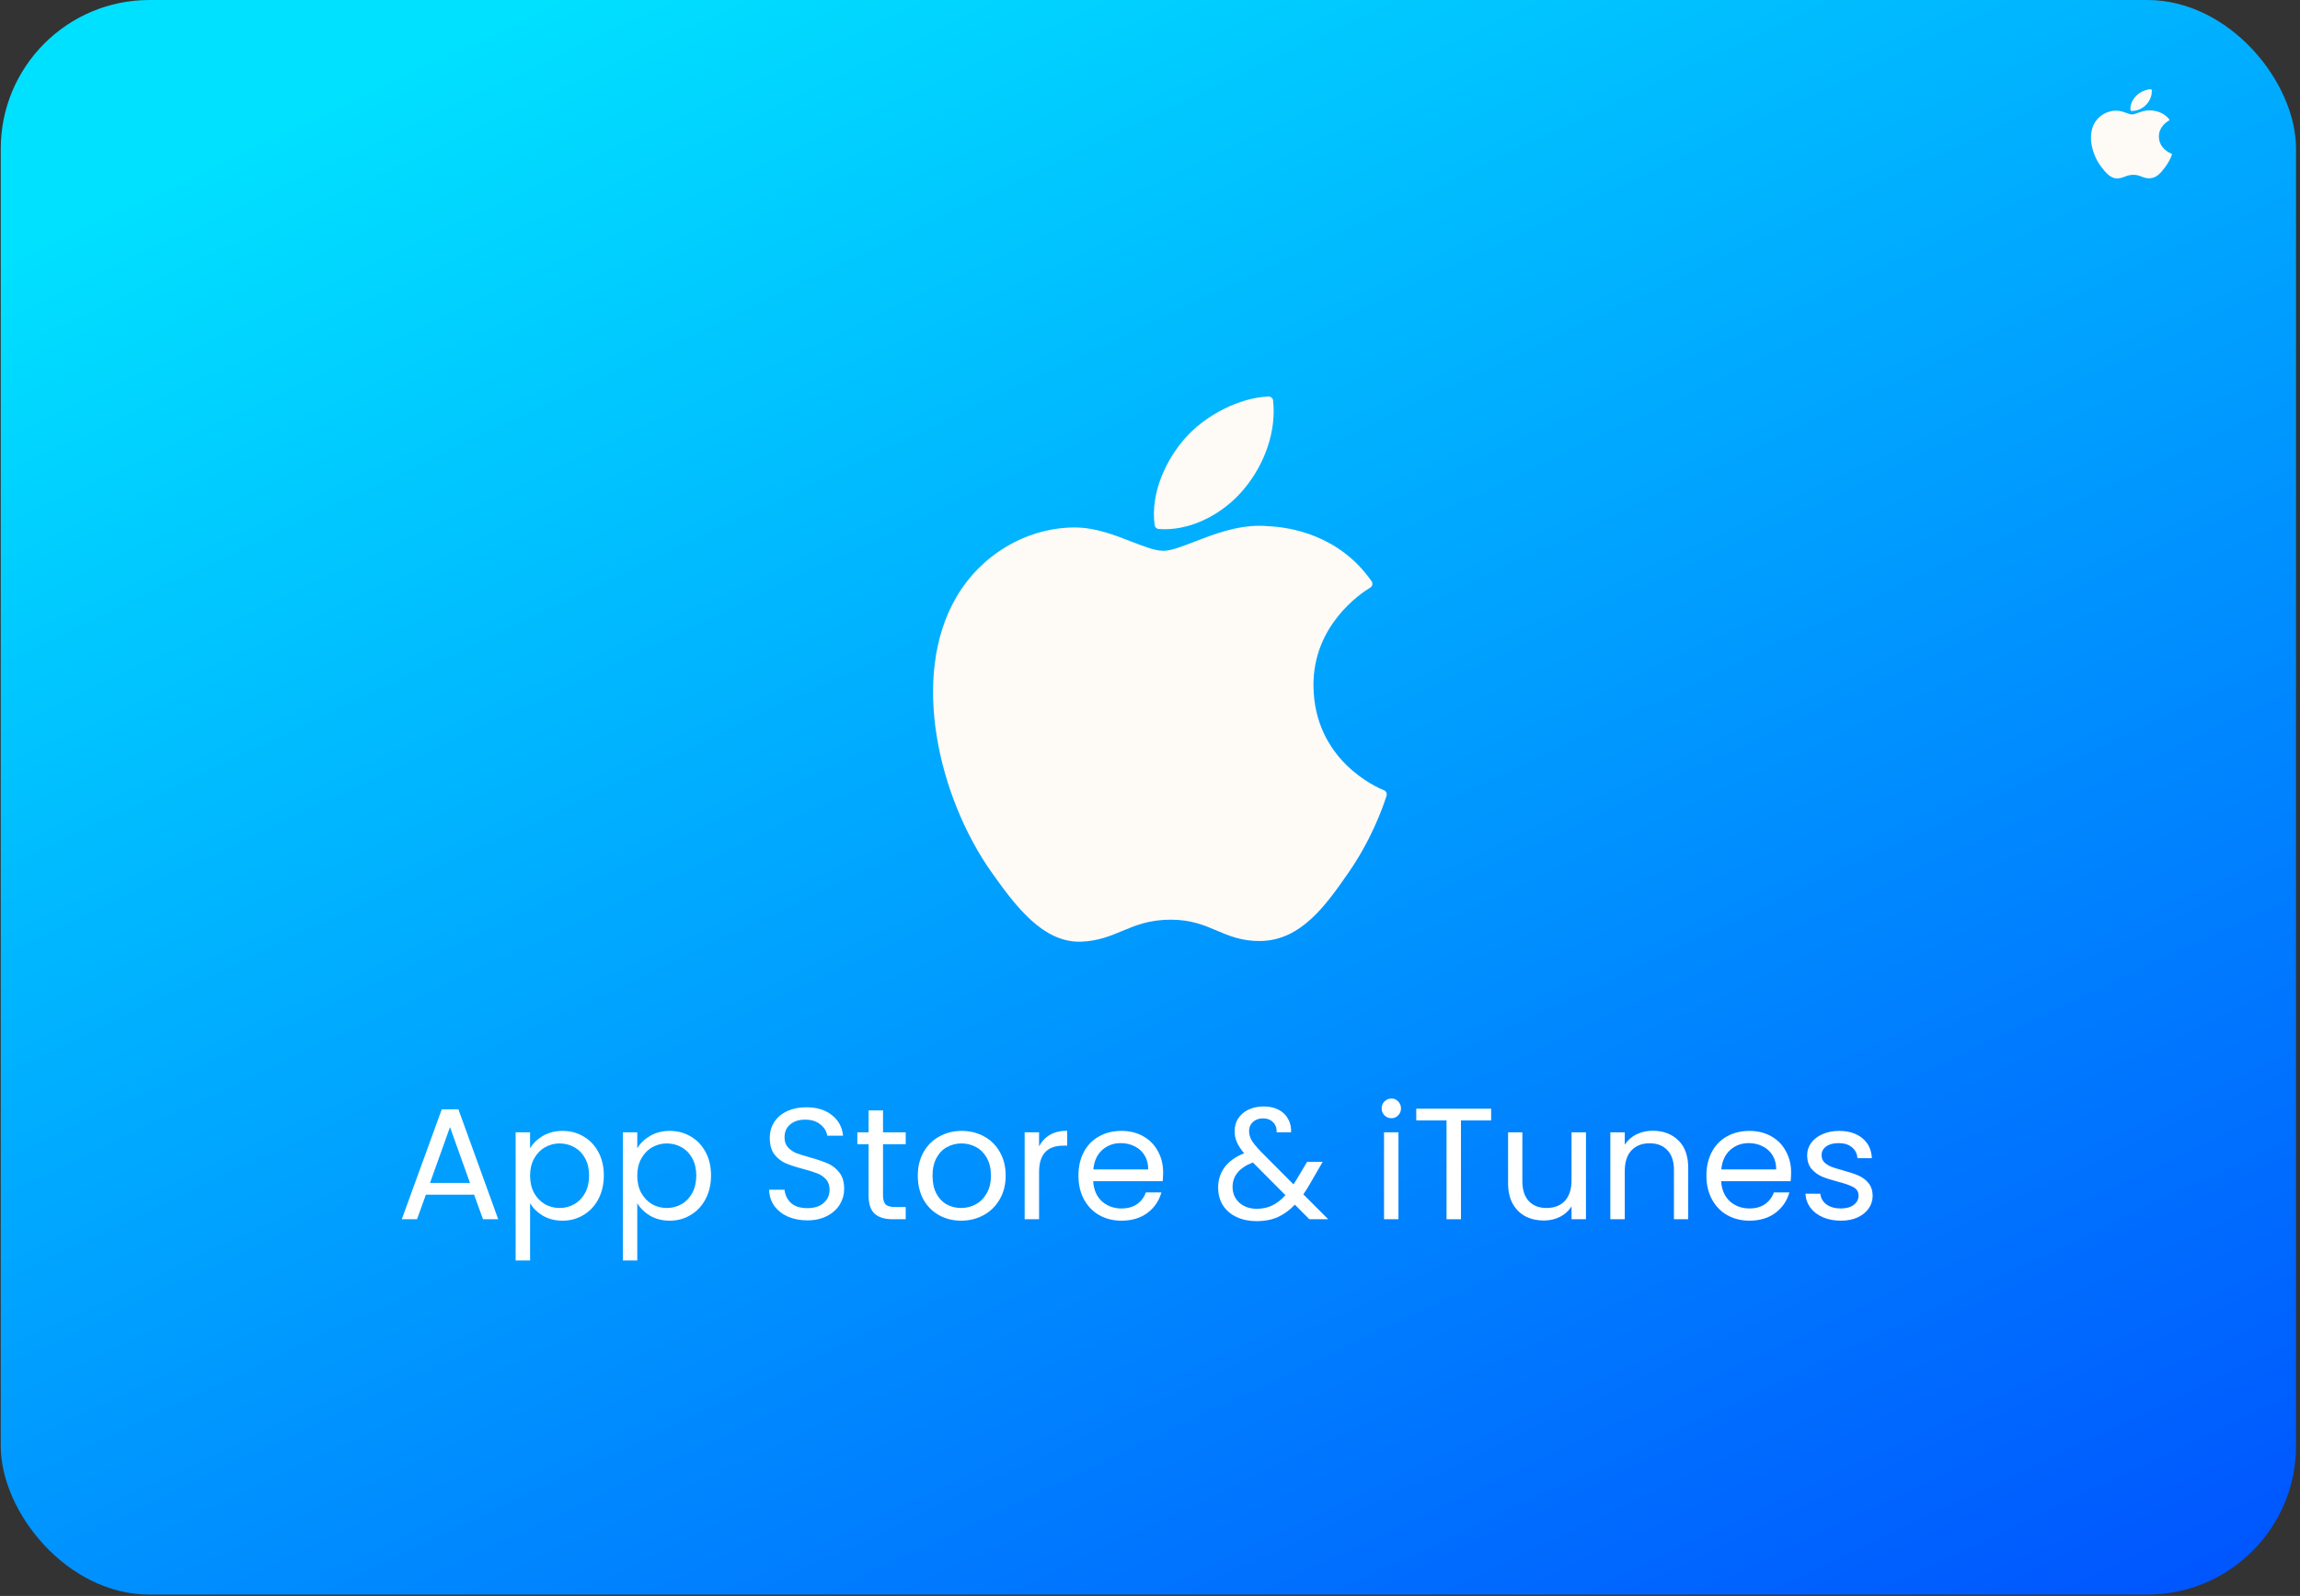<svg width="232" height="161" viewBox="0 0 232 161" fill="none" xmlns="http://www.w3.org/2000/svg">
<rect x="0" y="0" width="232" height="161" fill="#333333" stroke="none"/>
<rect x="0.076" width="231.525" height="160.865" rx="15" fill="url(#paint0_linear)"/>
<g clip-path="url(#clip0)">
<path d="M96.479 60.218C91.745 68.287 94.754 80.532 99.99 87.956C102.603 91.668 105.249 95 108.873 95C108.941 95 109.01 94.999 109.08 94.996C110.782 94.93 112.013 94.415 113.202 93.917C114.538 93.358 115.919 92.78 118.086 92.78C120.147 92.78 121.462 93.339 122.734 93.88C123.988 94.413 125.279 94.964 127.187 94.929C131.269 94.854 133.775 91.259 135.986 88.087C138.294 84.775 139.451 81.56 139.842 80.331L139.858 80.282C139.932 80.064 139.827 79.825 139.614 79.729C139.608 79.726 139.586 79.718 139.58 79.715C138.861 79.426 132.556 76.679 132.49 69.191C132.428 63.108 137.22 59.886 138.181 59.302L138.226 59.275C138.33 59.209 138.402 59.105 138.427 58.985C138.452 58.866 138.426 58.742 138.356 58.642C135.049 53.888 129.979 53.171 127.938 53.085C127.642 53.056 127.336 53.041 127.029 53.041C124.632 53.041 122.336 53.931 120.491 54.645C119.218 55.138 118.118 55.564 117.359 55.564C116.506 55.564 115.4 55.133 114.119 54.634C112.406 53.966 110.464 53.21 108.409 53.21C108.36 53.21 108.312 53.21 108.264 53.211C103.485 53.28 98.969 55.965 96.479 60.218Z" fill="#FEFAF6"/>
<path d="M127.941 40C125.047 40.116 121.575 41.866 119.5 44.253C117.736 46.26 116.014 49.605 116.467 52.977C116.496 53.188 116.671 53.351 116.887 53.367C117.082 53.382 117.282 53.39 117.48 53.39C120.31 53.39 123.363 51.852 125.448 49.377C127.642 46.762 128.752 43.407 128.416 40.402C128.39 40.166 128.179 39.991 127.941 40Z" fill="#FEFAF6"/>
</g>
<g clip-path="url(#clip1)">
<path d="M211.336 12.308C210.491 13.629 211.028 15.633 211.963 16.847C212.43 17.455 212.902 18 213.549 18C213.562 18 213.574 18 213.586 17.999C213.89 17.988 214.11 17.904 214.322 17.823C214.561 17.731 214.808 17.637 215.194 17.637C215.563 17.637 215.797 17.728 216.025 17.817C216.248 17.904 216.479 17.994 216.82 17.988C217.549 17.976 217.996 17.388 218.391 16.869C218.803 16.327 219.01 15.801 219.08 15.6L219.082 15.592C219.096 15.556 219.077 15.517 219.039 15.501C219.038 15.501 219.034 15.499 219.033 15.499C218.904 15.452 217.778 15.002 217.767 13.777C217.756 12.781 218.611 12.254 218.783 12.159L218.791 12.154C218.81 12.143 218.822 12.126 218.827 12.107C218.831 12.087 218.827 12.067 218.814 12.05C218.224 11.273 217.318 11.155 216.954 11.141C216.901 11.136 216.846 11.134 216.792 11.134C216.364 11.134 215.953 11.28 215.624 11.396C215.397 11.477 215.2 11.547 215.065 11.547C214.912 11.547 214.715 11.476 214.486 11.395C214.18 11.285 213.834 11.162 213.466 11.162C213.458 11.162 213.449 11.162 213.441 11.162C212.587 11.173 211.781 11.613 211.336 12.308Z" fill="#FEFAF6"/>
<path d="M216.955 9C216.438 9.019 215.818 9.305 215.447 9.696C215.133 10.024 214.825 10.572 214.906 11.123C214.911 11.158 214.942 11.185 214.981 11.187C215.016 11.19 215.051 11.191 215.087 11.191C215.592 11.191 216.137 10.94 216.51 10.534C216.901 10.107 217.1 9.557 217.04 9.066C217.035 9.027 216.997 8.999 216.955 9Z" fill="#FEFAF6"/>
</g>
<path d="M47.823 120.52H42.959L42.063 123H40.527L44.559 111.912H46.239L50.255 123H48.719L47.823 120.52ZM47.407 119.336L45.391 113.704L43.375 119.336H47.407Z" fill="white"/>
<path d="M53.469 115.848C53.757 115.347 54.183 114.931 54.749 114.6C55.325 114.259 55.991 114.088 56.749 114.088C57.527 114.088 58.231 114.275 58.861 114.648C59.501 115.022 60.002 115.55 60.365 116.232C60.727 116.904 60.909 117.688 60.909 118.584C60.909 119.47 60.727 120.259 60.365 120.952C60.002 121.646 59.501 122.184 58.861 122.568C58.231 122.952 57.527 123.144 56.749 123.144C56.002 123.144 55.341 122.979 54.765 122.648C54.199 122.307 53.767 121.886 53.469 121.384V127.16H52.013V114.232H53.469V115.848ZM59.421 118.584C59.421 117.923 59.287 117.347 59.021 116.856C58.754 116.366 58.391 115.992 57.933 115.736C57.485 115.48 56.989 115.352 56.445 115.352C55.911 115.352 55.415 115.486 54.957 115.752C54.509 116.008 54.146 116.387 53.869 116.888C53.602 117.379 53.469 117.95 53.469 118.6C53.469 119.262 53.602 119.843 53.869 120.344C54.146 120.835 54.509 121.214 54.957 121.48C55.415 121.736 55.911 121.864 56.445 121.864C56.989 121.864 57.485 121.736 57.933 121.48C58.391 121.214 58.754 120.835 59.021 120.344C59.287 119.843 59.421 119.256 59.421 118.584Z" fill="white"/>
<path d="M64.281 115.848C64.569 115.347 64.996 114.931 65.561 114.6C66.137 114.259 66.804 114.088 67.561 114.088C68.34 114.088 69.044 114.275 69.673 114.648C70.313 115.022 70.814 115.55 71.177 116.232C71.54 116.904 71.721 117.688 71.721 118.584C71.721 119.47 71.54 120.259 71.177 120.952C70.814 121.646 70.313 122.184 69.673 122.568C69.044 122.952 68.34 123.144 67.561 123.144C66.814 123.144 66.153 122.979 65.577 122.648C65.012 122.307 64.58 121.886 64.281 121.384V127.16H62.825V114.232H64.281V115.848ZM70.233 118.584C70.233 117.923 70.1 117.347 69.833 116.856C69.566 116.366 69.204 115.992 68.745 115.736C68.297 115.48 67.801 115.352 67.257 115.352C66.724 115.352 66.228 115.486 65.769 115.752C65.321 116.008 64.958 116.387 64.681 116.888C64.414 117.379 64.281 117.95 64.281 118.6C64.281 119.262 64.414 119.843 64.681 120.344C64.958 120.835 65.321 121.214 65.769 121.48C66.228 121.736 66.724 121.864 67.257 121.864C67.801 121.864 68.297 121.736 68.745 121.48C69.204 121.214 69.566 120.835 69.833 120.344C70.1 119.843 70.233 119.256 70.233 118.584Z" fill="white"/>
<path d="M81.439 123.112C80.703 123.112 80.042 122.984 79.455 122.728C78.879 122.462 78.426 122.099 78.095 121.64C77.765 121.171 77.594 120.632 77.583 120.024H79.135C79.189 120.547 79.402 120.99 79.775 121.352C80.159 121.704 80.714 121.88 81.439 121.88C82.133 121.88 82.677 121.71 83.071 121.368C83.477 121.016 83.679 120.568 83.679 120.024C83.679 119.598 83.562 119.251 83.327 118.984C83.093 118.718 82.799 118.515 82.447 118.376C82.095 118.238 81.621 118.088 81.023 117.928C80.287 117.736 79.695 117.544 79.247 117.352C78.81 117.16 78.431 116.862 78.111 116.456C77.802 116.04 77.647 115.486 77.647 114.792C77.647 114.184 77.802 113.646 78.111 113.176C78.421 112.707 78.853 112.344 79.407 112.088C79.973 111.832 80.618 111.704 81.343 111.704C82.389 111.704 83.242 111.966 83.903 112.488C84.575 113.011 84.954 113.704 85.039 114.568H83.439C83.386 114.142 83.162 113.768 82.767 113.448C82.373 113.118 81.85 112.952 81.199 112.952C80.591 112.952 80.095 113.112 79.711 113.432C79.327 113.742 79.135 114.179 79.135 114.744C79.135 115.15 79.247 115.48 79.471 115.736C79.706 115.992 79.989 116.19 80.319 116.328C80.661 116.456 81.135 116.606 81.743 116.776C82.479 116.979 83.071 117.182 83.519 117.384C83.967 117.576 84.351 117.88 84.671 118.296C84.991 118.702 85.151 119.256 85.151 119.96C85.151 120.504 85.007 121.016 84.719 121.496C84.431 121.976 84.005 122.366 83.439 122.664C82.874 122.963 82.207 123.112 81.439 123.112Z" fill="white"/>
<path d="M89.07 115.432V120.6C89.07 121.027 89.16 121.331 89.342 121.512C89.523 121.683 89.838 121.768 90.286 121.768H91.358V123H90.046C89.235 123 88.627 122.814 88.222 122.44C87.817 122.067 87.614 121.454 87.614 120.6V115.432H86.478V114.232H87.614V112.024H89.07V114.232H91.358V115.432H89.07Z" fill="white"/>
<path d="M96.946 123.144C96.125 123.144 95.378 122.958 94.706 122.584C94.045 122.211 93.522 121.683 93.138 121C92.765 120.307 92.578 119.507 92.578 118.6C92.578 117.704 92.77 116.915 93.154 116.232C93.549 115.539 94.082 115.011 94.754 114.648C95.426 114.275 96.178 114.088 97.01 114.088C97.842 114.088 98.594 114.275 99.266 114.648C99.938 115.011 100.466 115.534 100.85 116.216C101.245 116.899 101.442 117.694 101.442 118.6C101.442 119.507 101.239 120.307 100.834 121C100.439 121.683 99.901 122.211 99.218 122.584C98.535 122.958 97.778 123.144 96.946 123.144ZM96.946 121.864C97.469 121.864 97.959 121.742 98.418 121.496C98.877 121.251 99.245 120.883 99.522 120.392C99.81 119.902 99.954 119.304 99.954 118.6C99.954 117.896 99.815 117.299 99.538 116.808C99.261 116.318 98.898 115.955 98.45 115.72C98.002 115.475 97.517 115.352 96.994 115.352C96.461 115.352 95.97 115.475 95.522 115.72C95.085 115.955 94.733 116.318 94.466 116.808C94.199 117.299 94.066 117.896 94.066 118.6C94.066 119.315 94.194 119.918 94.45 120.408C94.717 120.899 95.069 121.267 95.506 121.512C95.943 121.747 96.423 121.864 96.946 121.864Z" fill="white"/>
<path d="M104.812 115.656C105.068 115.155 105.431 114.766 105.9 114.488C106.38 114.211 106.962 114.072 107.644 114.072V115.576H107.26C105.628 115.576 104.812 116.462 104.812 118.232V123H103.356V114.232H104.812V115.656Z" fill="white"/>
<path d="M117.325 118.28C117.325 118.558 117.309 118.851 117.277 119.16H110.269C110.322 120.024 110.616 120.702 111.149 121.192C111.693 121.672 112.349 121.912 113.117 121.912C113.746 121.912 114.269 121.768 114.685 121.48C115.112 121.182 115.41 120.787 115.581 120.296H117.149C116.914 121.139 116.445 121.827 115.741 122.36C115.037 122.883 114.162 123.144 113.117 123.144C112.285 123.144 111.538 122.958 110.877 122.584C110.226 122.211 109.714 121.683 109.341 121C108.968 120.307 108.781 119.507 108.781 118.6C108.781 117.694 108.962 116.899 109.325 116.216C109.688 115.534 110.194 115.011 110.845 114.648C111.506 114.275 112.264 114.088 113.117 114.088C113.949 114.088 114.685 114.27 115.325 114.632C115.965 114.995 116.456 115.496 116.797 116.136C117.149 116.766 117.325 117.48 117.325 118.28ZM115.821 117.976C115.821 117.422 115.698 116.947 115.453 116.552C115.208 116.147 114.872 115.843 114.445 115.64C114.029 115.427 113.565 115.32 113.053 115.32C112.317 115.32 111.688 115.555 111.165 116.024C110.653 116.494 110.36 117.144 110.285 117.976H115.821Z" fill="white"/>
<path d="M132.073 123L130.617 121.528C130.073 122.094 129.491 122.515 128.873 122.792C128.254 123.059 127.555 123.192 126.777 123.192C126.009 123.192 125.326 123.054 124.729 122.776C124.142 122.499 123.683 122.104 123.353 121.592C123.033 121.08 122.873 120.483 122.873 119.8C122.873 119.022 123.091 118.339 123.529 117.752C123.977 117.155 124.633 116.686 125.497 116.344C125.155 115.939 124.91 115.566 124.761 115.224C124.611 114.883 124.537 114.51 124.537 114.104C124.537 113.635 124.654 113.214 124.889 112.84C125.134 112.456 125.481 112.158 125.929 111.944C126.377 111.731 126.894 111.624 127.481 111.624C128.057 111.624 128.558 111.736 128.985 111.96C129.411 112.184 129.731 112.499 129.945 112.904C130.158 113.299 130.254 113.742 130.233 114.232H128.777C128.787 113.795 128.665 113.454 128.409 113.208C128.153 112.952 127.822 112.824 127.417 112.824C126.99 112.824 126.643 112.947 126.377 113.192C126.121 113.427 125.993 113.731 125.993 114.104C125.993 114.424 126.078 114.734 126.249 115.032C126.43 115.331 126.729 115.699 127.145 116.136L130.473 119.48L130.761 119.032L131.849 117.208H133.417L132.105 119.48C131.923 119.8 131.71 120.136 131.465 120.488L133.977 123H132.073ZM126.777 121.944C127.353 121.944 127.87 121.832 128.329 121.608C128.798 121.384 129.241 121.038 129.657 120.568L126.377 117.272C125.011 117.795 124.329 118.622 124.329 119.752C124.329 120.382 124.553 120.904 125.001 121.32C125.459 121.736 126.051 121.944 126.777 121.944Z" fill="white"/>
<path d="M140.358 112.808C140.081 112.808 139.846 112.712 139.654 112.52C139.462 112.328 139.366 112.094 139.366 111.816C139.366 111.539 139.462 111.304 139.654 111.112C139.846 110.92 140.081 110.824 140.358 110.824C140.625 110.824 140.849 110.92 141.03 111.112C141.222 111.304 141.318 111.539 141.318 111.816C141.318 112.094 141.222 112.328 141.03 112.52C140.849 112.712 140.625 112.808 140.358 112.808ZM141.062 114.232V123H139.606V114.232H141.062Z" fill="white"/>
<path d="M150.408 111.848V113.032H147.368V123H145.912V113.032H142.856V111.848H150.408Z" fill="white"/>
<path d="M159.976 114.232V123H158.52V121.704C158.243 122.152 157.853 122.504 157.352 122.76C156.861 123.006 156.317 123.128 155.72 123.128C155.037 123.128 154.424 122.99 153.88 122.712C153.336 122.424 152.904 121.998 152.584 121.432C152.275 120.867 152.12 120.179 152.12 119.368V114.232H153.56V119.176C153.56 120.04 153.779 120.707 154.216 121.176C154.653 121.635 155.251 121.864 156.008 121.864C156.787 121.864 157.4 121.624 157.848 121.144C158.296 120.664 158.52 119.966 158.52 119.048V114.232H159.976Z" fill="white"/>
<path d="M166.706 114.072C167.773 114.072 168.637 114.398 169.298 115.048C169.96 115.688 170.29 116.616 170.29 117.832V123H168.85V118.04C168.85 117.166 168.632 116.499 168.194 116.04C167.757 115.571 167.16 115.336 166.402 115.336C165.634 115.336 165.021 115.576 164.562 116.056C164.114 116.536 163.89 117.235 163.89 118.152V123H162.434V114.232H163.89V115.48C164.178 115.032 164.568 114.686 165.058 114.44C165.56 114.195 166.109 114.072 166.706 114.072Z" fill="white"/>
<path d="M180.669 118.28C180.669 118.558 180.653 118.851 180.621 119.16H173.613C173.666 120.024 173.96 120.702 174.493 121.192C175.037 121.672 175.693 121.912 176.461 121.912C177.09 121.912 177.613 121.768 178.029 121.48C178.456 121.182 178.754 120.787 178.925 120.296H180.493C180.258 121.139 179.789 121.827 179.085 122.36C178.381 122.883 177.506 123.144 176.461 123.144C175.629 123.144 174.882 122.958 174.221 122.584C173.57 122.211 173.058 121.683 172.685 121C172.312 120.307 172.125 119.507 172.125 118.6C172.125 117.694 172.306 116.899 172.669 116.216C173.032 115.534 173.538 115.011 174.189 114.648C174.85 114.275 175.608 114.088 176.461 114.088C177.293 114.088 178.029 114.27 178.669 114.632C179.309 114.995 179.799 115.496 180.141 116.136C180.493 116.766 180.669 117.48 180.669 118.28ZM179.165 117.976C179.165 117.422 179.042 116.947 178.797 116.552C178.552 116.147 178.216 115.843 177.789 115.64C177.373 115.427 176.909 115.32 176.397 115.32C175.661 115.32 175.032 115.555 174.509 116.024C173.997 116.494 173.704 117.144 173.629 117.976H179.165Z" fill="white"/>
<path d="M185.695 123.144C185.023 123.144 184.42 123.032 183.887 122.808C183.353 122.574 182.932 122.254 182.623 121.848C182.313 121.432 182.143 120.958 182.111 120.424H183.615C183.657 120.862 183.86 121.219 184.223 121.496C184.596 121.774 185.081 121.912 185.679 121.912C186.233 121.912 186.671 121.79 186.991 121.544C187.311 121.299 187.471 120.99 187.471 120.616C187.471 120.232 187.3 119.95 186.959 119.768C186.617 119.576 186.089 119.39 185.375 119.208C184.724 119.038 184.191 118.867 183.775 118.696C183.369 118.515 183.017 118.254 182.719 117.912C182.431 117.56 182.287 117.102 182.287 116.536C182.287 116.088 182.42 115.678 182.687 115.304C182.953 114.931 183.332 114.638 183.823 114.424C184.313 114.2 184.873 114.088 185.503 114.088C186.473 114.088 187.257 114.334 187.855 114.824C188.452 115.315 188.772 115.987 188.815 116.84H187.359C187.327 116.382 187.14 116.014 186.799 115.736C186.468 115.459 186.02 115.32 185.455 115.32C184.932 115.32 184.516 115.432 184.207 115.656C183.897 115.88 183.743 116.174 183.743 116.536C183.743 116.824 183.833 117.064 184.015 117.256C184.207 117.438 184.441 117.587 184.719 117.704C185.007 117.811 185.401 117.934 185.903 118.072C186.532 118.243 187.044 118.414 187.439 118.584C187.833 118.744 188.169 118.99 188.447 119.32C188.735 119.651 188.884 120.083 188.895 120.616C188.895 121.096 188.761 121.528 188.495 121.912C188.228 122.296 187.849 122.6 187.359 122.824C186.879 123.038 186.324 123.144 185.695 123.144Z" fill="white"/>
<defs>
<linearGradient id="paint0_linear" x1="137.276" y1="-38.998" x2="239.978" y2="177.173" gradientUnits="userSpaceOnUse">
<stop stop-color="#00E0FF"/>
<stop offset="1" stop-color="#0047FF"/>
</linearGradient>
<clipPath id="clip0">
<rect width="56" height="55" fill="white" transform="translate(89 40)"/>
</clipPath>
<clipPath id="clip1">
<rect width="10" height="9" fill="white" transform="translate(210 9)"/>
</clipPath>
</defs>
</svg>
